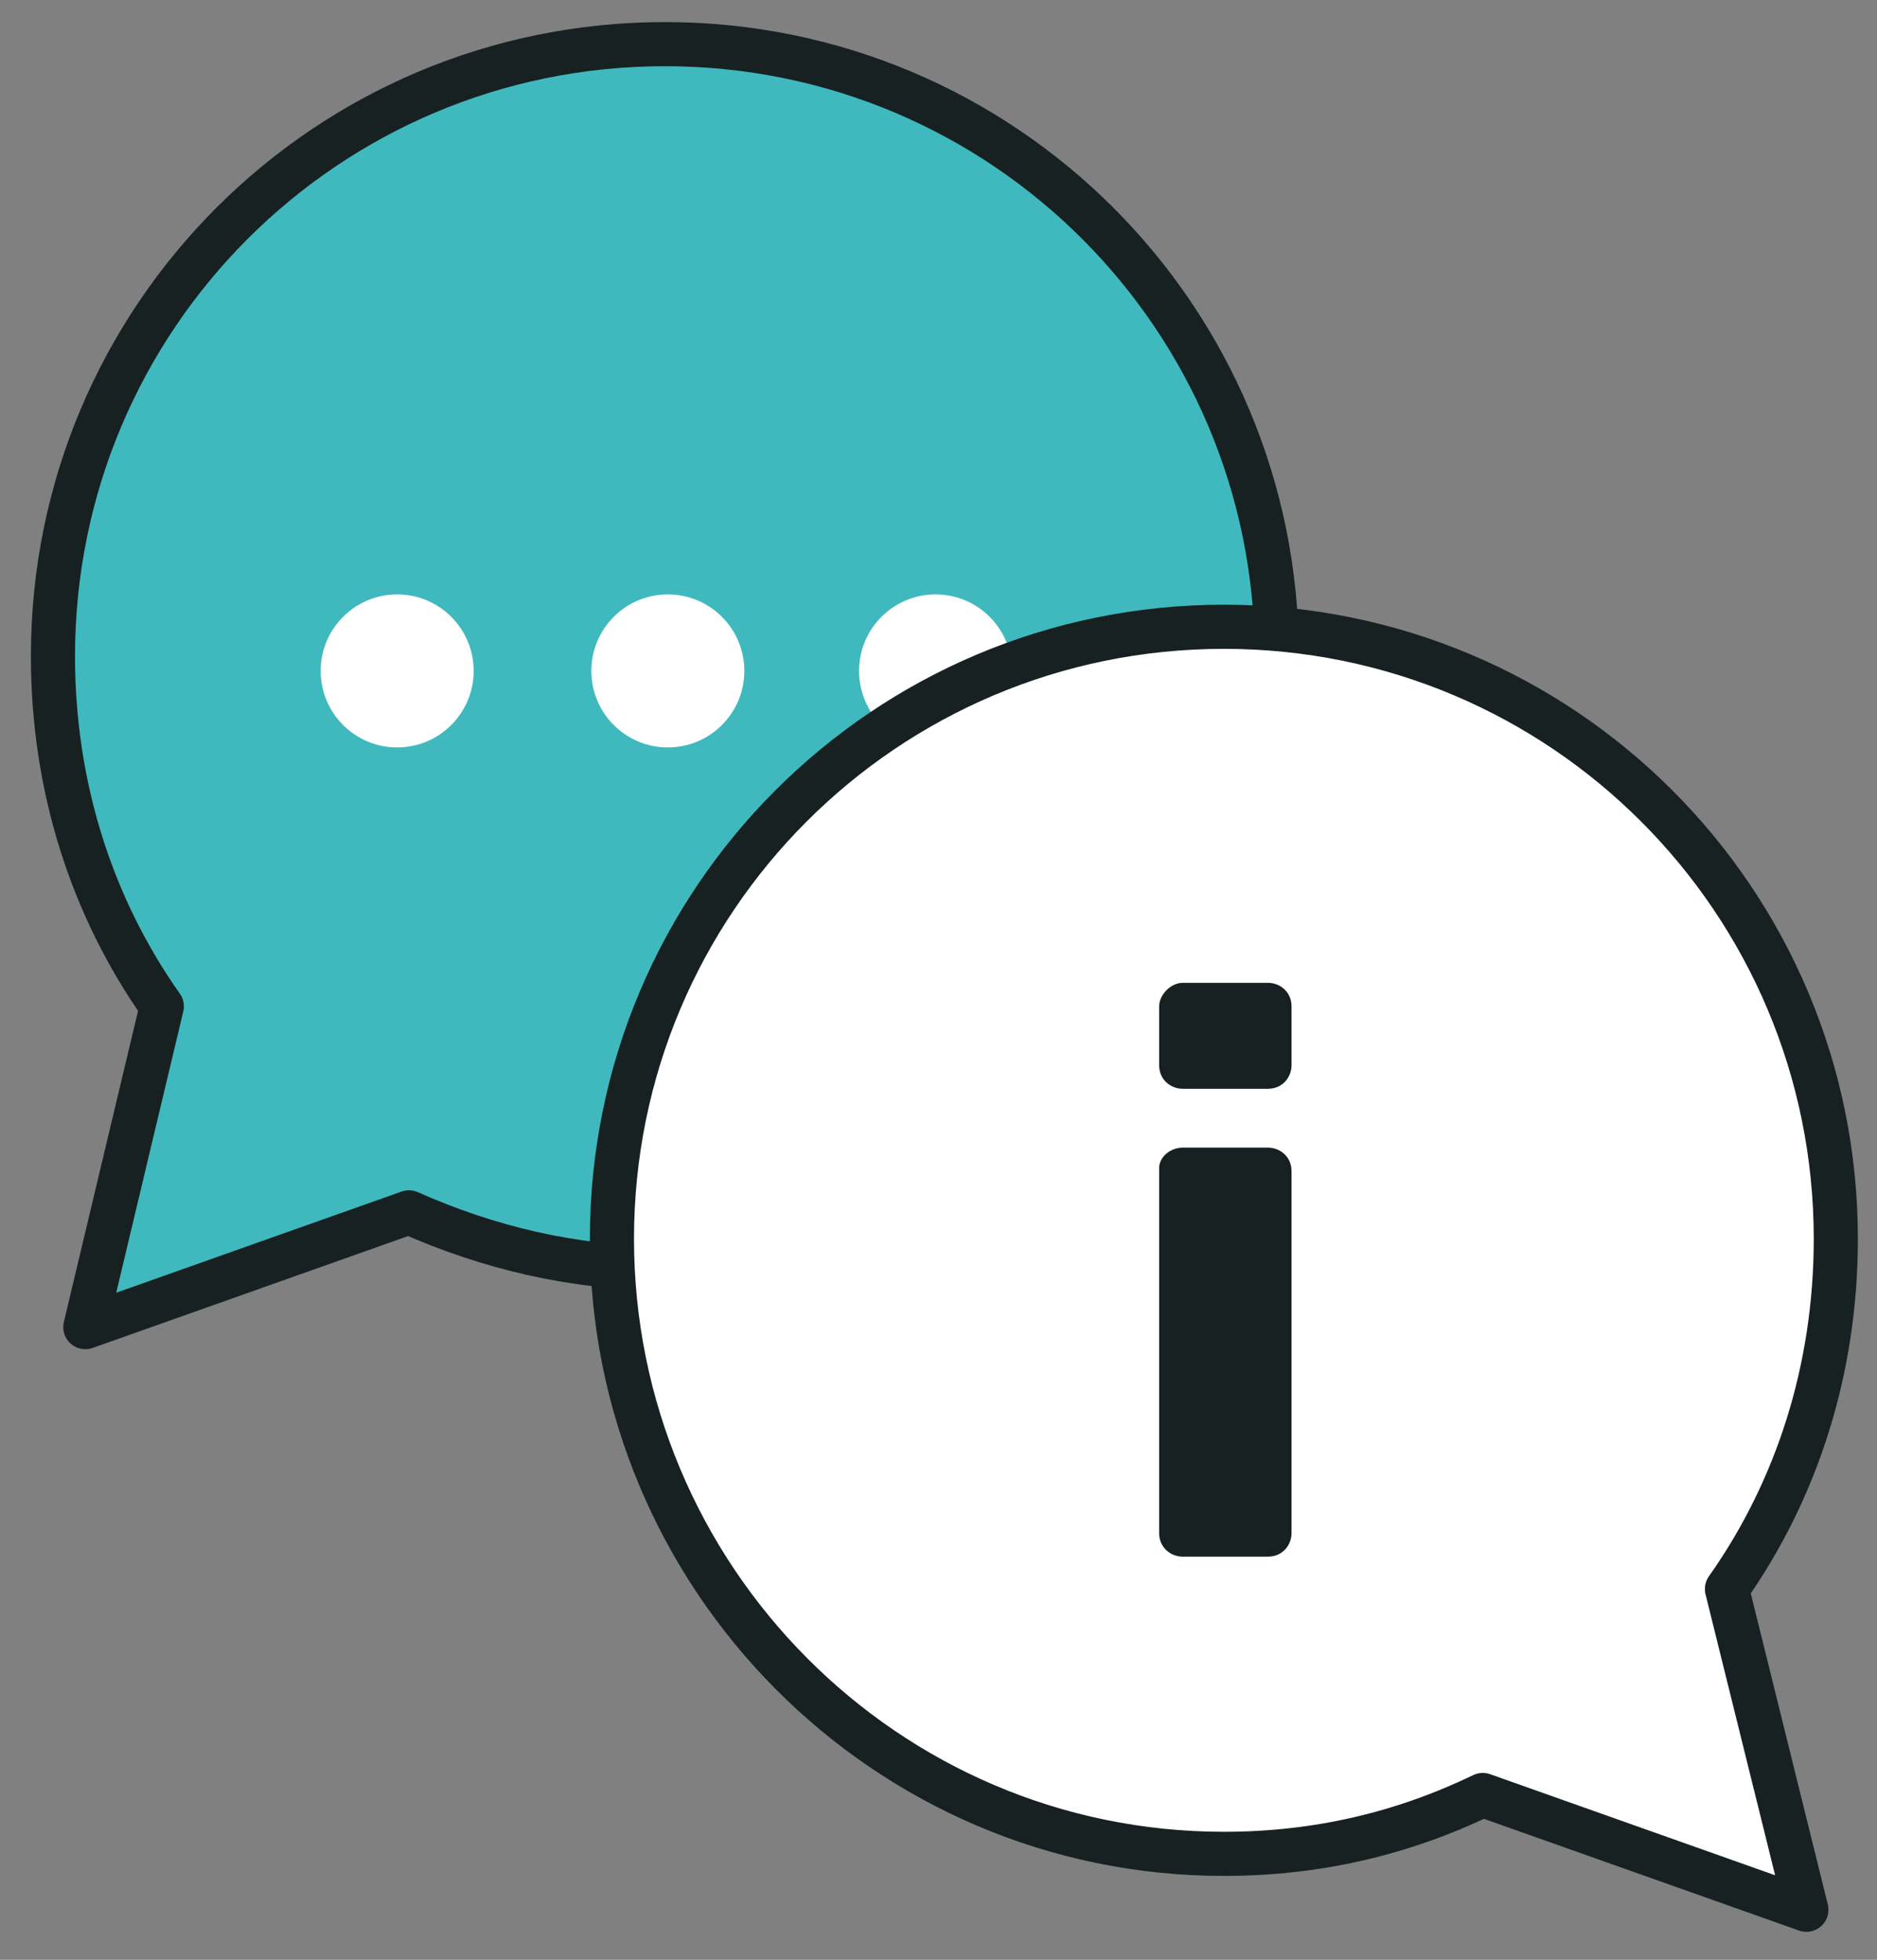 <?xml version="1.0" encoding="utf-8"?>
<!-- Generator: Adobe Illustrator 21.0.0, SVG Export Plug-In . SVG Version: 6.00 Build 0)  -->
<svg version="1.1" xmlns="http://www.w3.org/2000/svg" xmlns:xlink="http://www.w3.org/1999/xlink" x="0px" y="0px"
	 viewBox="0 0 63.8 66.6" style="enable-background:new 0 0 63.8 66.6;" xml:space="preserve">
<rect x="0" y="0" width="63.8" height="66.6" fill="#808080" stroke="none"/>
<style type="text/css">
	.st0{fill:none;stroke:#182121;stroke-width:1.5;stroke-linecap:round;stroke-linejoin:round;stroke-miterlimit:10;}
	.st1{fill:#3FB9BE;}
	.st2{fill:#FFFFFF;}
	.st3{fill:url(#);}
	.st4{fill:#182121;}
	.st5{fill:none;stroke:#182121;stroke-width:3;stroke-linecap:round;stroke-linejoin:round;stroke-miterlimit:10;}
	.st6{fill:none;stroke:#3FB9BE;stroke-width:1.5;stroke-linecap:round;stroke-linejoin:round;stroke-miterlimit:10;}
	.st7{fill:none;stroke:#182121;stroke-width:1.5;stroke-linecap:round;stroke-miterlimit:10;}
	.st8{fill:#3FB9BE;stroke:#182121;stroke-width:1.5;stroke-linecap:round;stroke-linejoin:round;stroke-miterlimit:10;}
	.st9{fill:#231F20;}
	.st10{fill:url(#);stroke:#182121;stroke-width:1.5;stroke-linecap:round;stroke-linejoin:round;stroke-miterlimit:10;}
	.st11{clip-path:url(#SVGID_2_);fill:#FFFFFF;}
	.st12{clip-path:url(#SVGID_2_);fill:#3FB9BE;}
	.st13{clip-path:url(#SVGID_2_);fill:url(#);}
	.st14{clip-path:url(#SVGID_2_);}
	
		.st15{clip-path:url(#SVGID_2_);fill:none;stroke:#182121;stroke-width:1.5;stroke-linecap:round;stroke-linejoin:round;stroke-miterlimit:10;}
	.st16{clip-path:url(#SVGID_2_);fill:#182121;}
	.st17{clip-path:url(#SVGID_3_);}
	.st18{fill:#182121;stroke:#182121;stroke-linecap:round;stroke-linejoin:round;stroke-miterlimit:10;}
	.st19{fill:none;stroke:#3FB9BE;stroke-width:1.5;stroke-linecap:round;stroke-miterlimit:10;}
	.st20{clip-path:url(#SVGID_4_);}
	.st21{fill:none;stroke:#182121;stroke-width:1.5;stroke-miterlimit:10;}
	.st22{fill:#3FB9BE;stroke:#182121;stroke-width:1.5;stroke-miterlimit:10;}
	.st23{clip-path:url(#SVGID_5_);}
	.st24{clip-path:url(#SVGID_6_);}
	.st25{clip-path:url(#SVGID_7_);}
	.st26{clip-path:url(#SVGID_8_);}
	.st27{clip-path:url(#SVGID_9_);}
	.st28{clip-path:url(#SVGID_10_);}
	.st29{fill:#182121;stroke:#182121;stroke-width:1.5;stroke-linecap:round;stroke-linejoin:round;stroke-miterlimit:10;}
	.st30{clip-path:url(#SVGID_11_);}
	.st31{clip-path:url(#SVGID_12_);}
	.st32{clip-path:url(#SVGID_13_);}
	.st33{clip-path:url(#SVGID_14_);}
	.st34{clip-path:url(#SVGID_15_);}
	.st35{clip-path:url(#SVGID_16_);fill:url(#);}
	.st36{fill:#3FB9BE;stroke:#3FB9BE;stroke-width:1.5;stroke-linecap:round;stroke-linejoin:round;stroke-miterlimit:10;}
	.st37{fill:#FFFFFF;stroke:#182121;stroke-width:1.5;stroke-linecap:round;stroke-linejoin:round;stroke-miterlimit:10;}
	.st38{clip-path:url(#SVGID_17_);}
	.st39{clip-path:url(#SVGID_18_);}
	.st40{fill:none;stroke:#182121;stroke-linecap:round;stroke-linejoin:round;stroke-miterlimit:10;}
	.st41{clip-path:url(#SVGID_20_);}
	.st42{clip-path:url(#SVGID_21_);}
	.st43{clip-path:url(#SVGID_23_);}
	.st44{clip-path:url(#SVGID_24_);}
	.st45{clip-path:url(#SVGID_25_);}
	.st46{clip-path:url(#SVGID_26_);}
	.st47{clip-path:url(#SVGID_27_);}
	.st48{clip-path:url(#SVGID_28_);}
	.st49{clip-path:url(#SVGID_29_);}
	.st50{clip-path:url(#SVGID_31_);}
	.st51{fill:#231F20;stroke:#182121;stroke-width:1.5;stroke-linecap:round;stroke-linejoin:round;stroke-miterlimit:10;}
	.st52{clip-path:url(#SVGID_32_);}
	.st53{clip-path:url(#SVGID_33_);}
	.st54{fill:url(#);stroke:#182121;stroke-width:1.5;stroke-linecap:round;stroke-miterlimit:10;}
	.st55{fill:#3FB9BE;stroke:#182121;stroke-width:1.5;stroke-linecap:round;stroke-miterlimit:10;}
	.st56{fill:#FFFFFF;stroke:#182121;stroke-width:1.5;stroke-miterlimit:10;}
</style>
<g id="background">
</g>
<g id="Keep_Eye_Out">
</g>
<g id="Keep_Privacy">
</g>
<g id="What_you_Get">
</g>
<g id="_x37_5_years">
</g>
<g id="About_Page">
	<g>
		<path class="st1" d="M13.9,41.2l-11,3.9l2.6-10.9l0,0c-2.4-3.4-3.7-7.5-3.7-11.9c0-11.5,9.3-20.8,20.8-20.8s20.8,9.3,20.8,20.8
			s-9.3,20.8-20.8,20.8C19.5,43.1,16.6,42.4,13.9,41.2L13.9,41.2z"/>
		<g>
			<circle class="st2" cx="13.5" cy="22.8" r="2.6"/>
			<circle class="st2" cx="22.7" cy="22.8" r="2.6"/>
			<circle class="st2" cx="31.8" cy="22.8" r="2.6"/>
		</g>
		<path class="st0" d="M13.9,41.2l-11,3.9l2.6-10.9l0,0c-2.4-3.4-3.7-7.5-3.7-11.9c0-11.5,9.3-20.8,20.8-20.8s20.8,9.3,20.8,20.8
			s-9.3,20.8-20.8,20.8C19.5,43.1,16.6,42.4,13.9,41.2L13.9,41.2z"/>
		<path class="st2" d="M50.4,61l11,3.9L58.7,54l0,0c2.4-3.4,3.7-7.5,3.7-11.9c0-11.5-9.3-20.8-20.8-20.8s-20.8,9.3-20.8,20.8
			S30.1,63,41.6,63C44.8,63,47.7,62.3,50.4,61L50.4,61z"/>
		<path class="st0" d="M50.4,61l11,3.9L58.7,54l0,0c2.4-3.4,3.7-7.5,3.7-11.9c0-11.5-9.3-20.8-20.8-20.8s-20.8,9.3-20.8,20.8
			S30.1,63,41.6,63C44.8,63,47.7,62.3,50.4,61L50.4,61z"/>
		<g>
			<path class="st4" d="M40.2,33.4h2.9c0.4,0,0.8,0.3,0.8,0.8v2c0,0.4-0.3,0.8-0.8,0.8h-2.9c-0.4,0-0.8-0.3-0.8-0.8v-2
				C39.4,33.8,39.8,33.4,40.2,33.4z M40.2,39h2.9c0.4,0,0.8,0.3,0.8,0.8v12.3c0,0.4-0.3,0.8-0.8,0.8h-2.9c-0.4,0-0.8-0.3-0.8-0.8
				V39.7C39.4,39.3,39.8,39,40.2,39z"/>
		</g>
	</g>
</g>
<g id="You_Did_It">
</g>
<g id="GIve__x24_25">
</g>
<g id="Thanks_for_Message">
</g>
<g id="Layer_10">
</g>
</svg>
